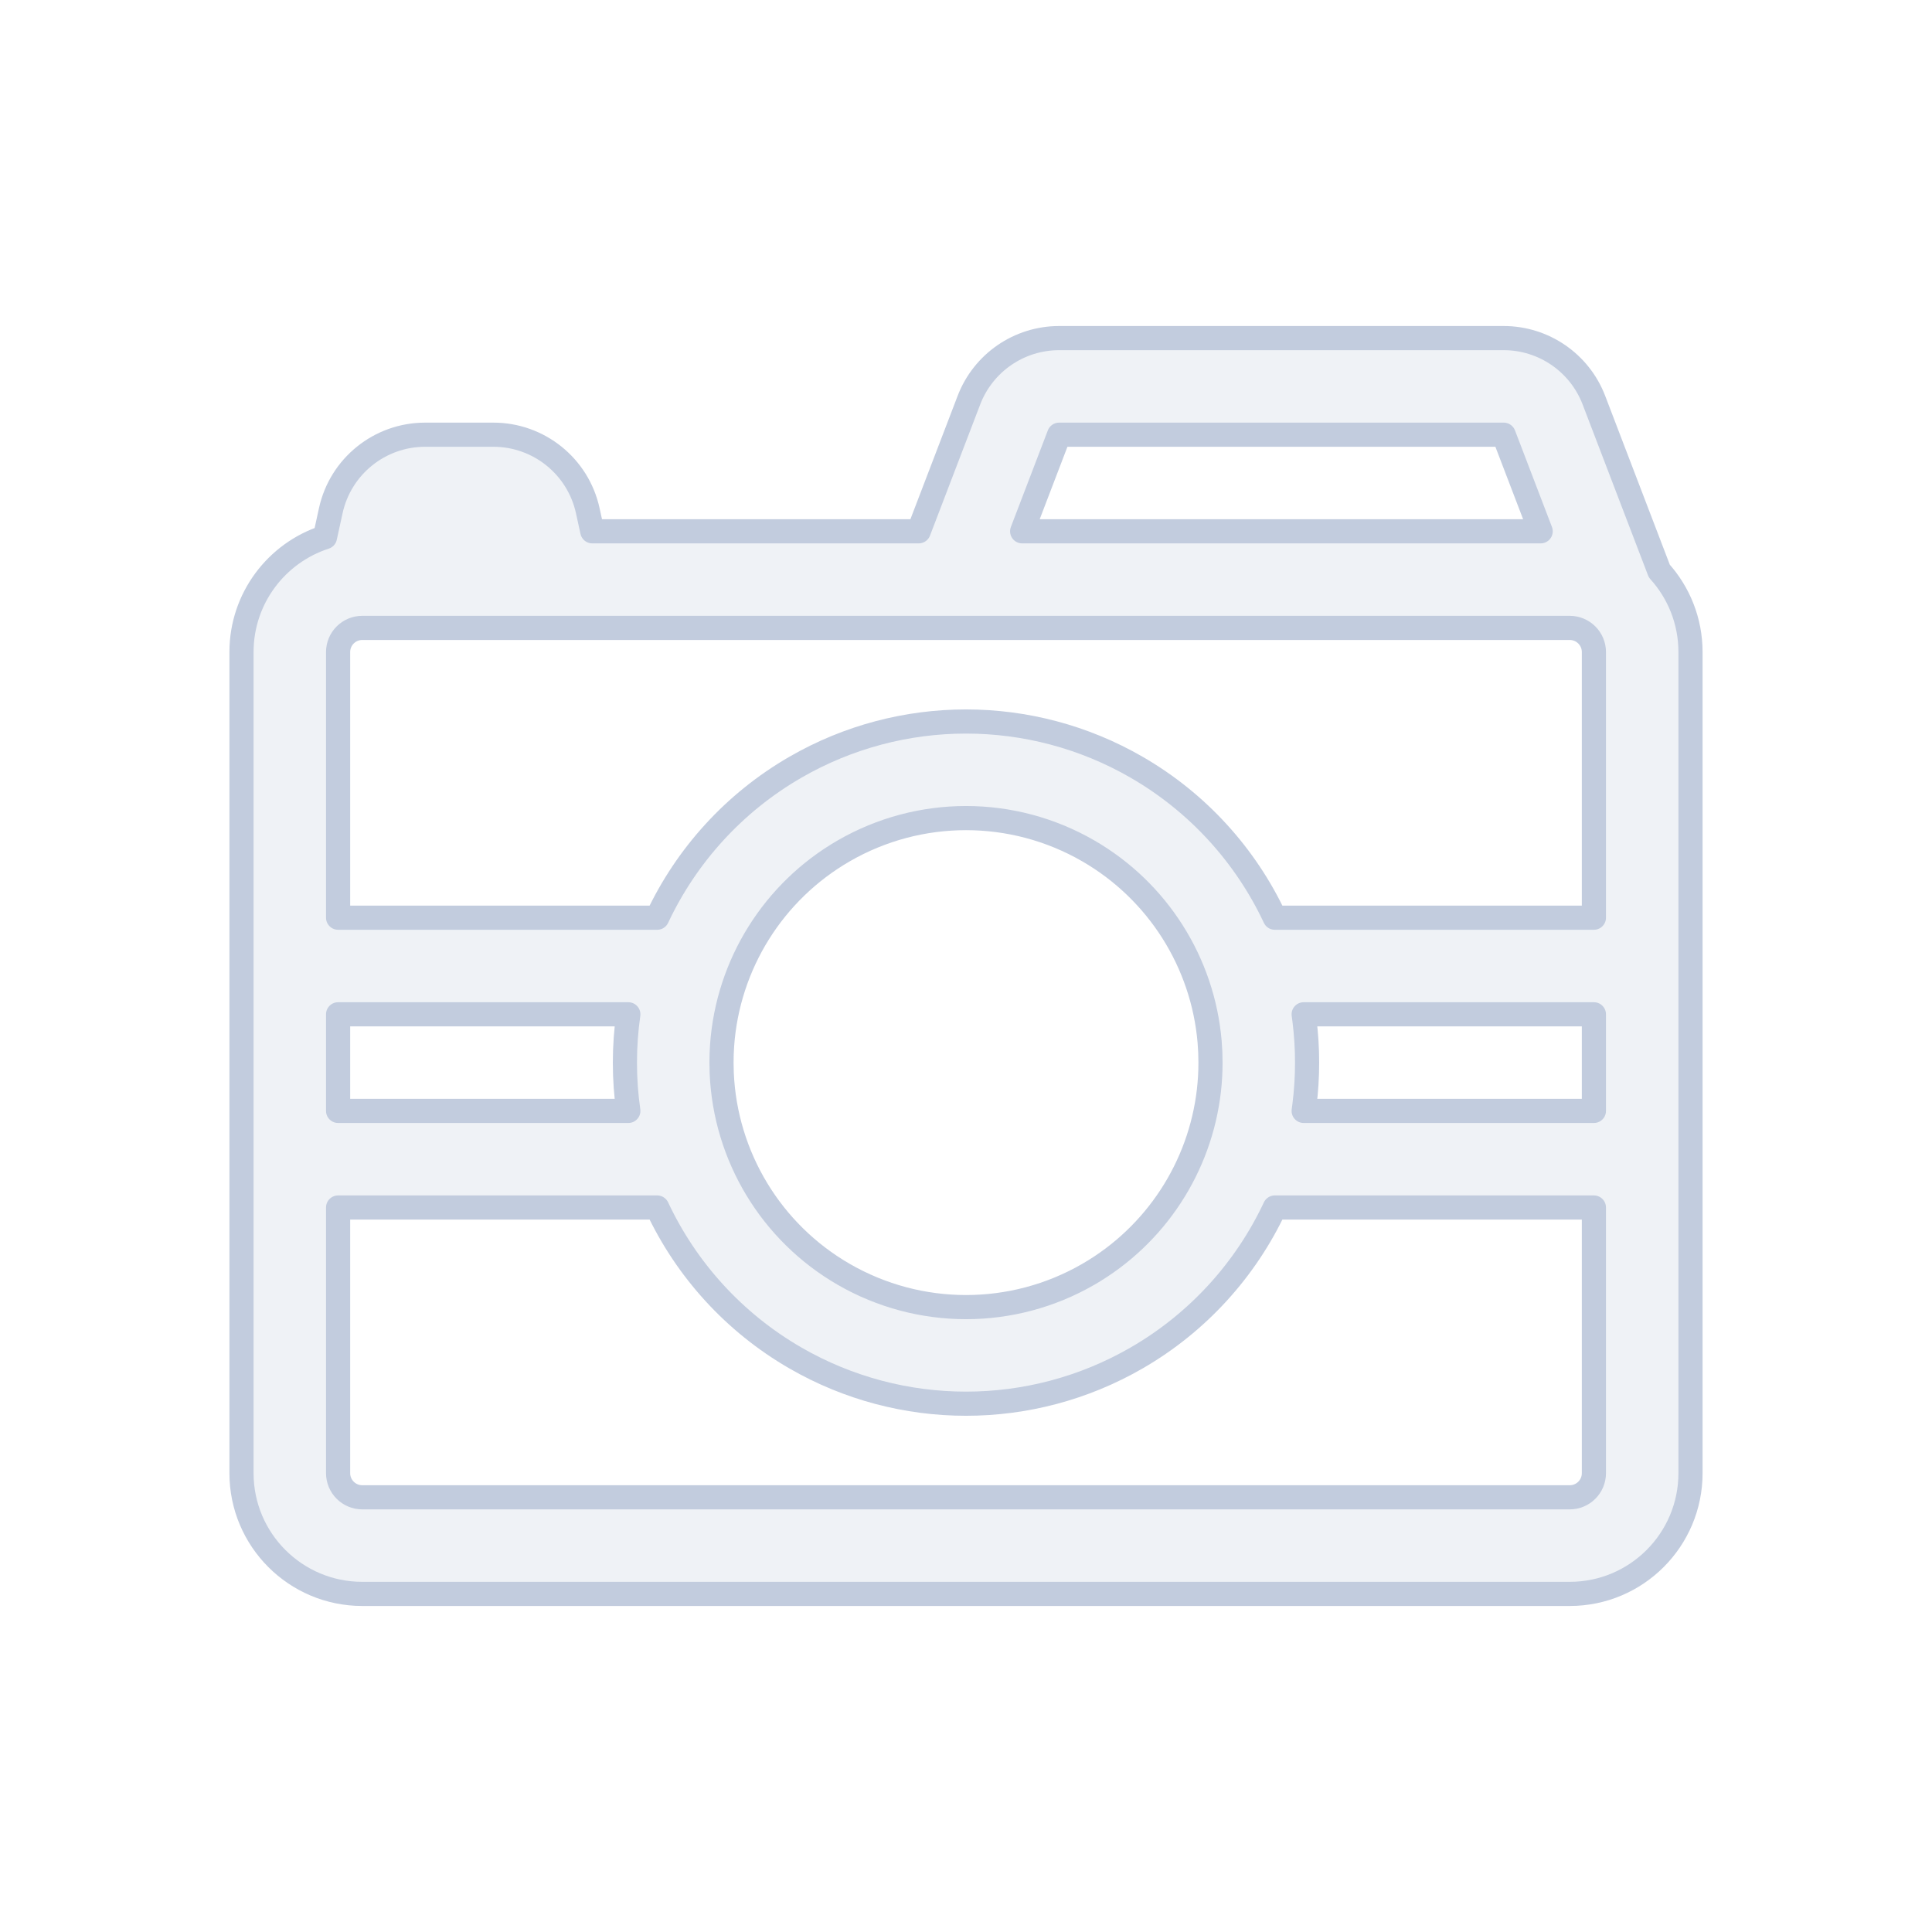 <svg width="80" height="80" viewBox="0 0 80 80" fill="none" xmlns="http://www.w3.org/2000/svg">
  <path fill-rule="evenodd" clip-rule="evenodd" d="M43.856 14C42.199 14 40.713 15.022 40.121 16.57L38.042 22H24.525L24.338 21.145C23.936 19.309 22.31 18 20.43 18H17.604C15.724 18 14.098 19.309 13.697 21.145L13.457 22.243C11.45 22.893 10 24.777 10 27V61C10 63.761 12.239 66 15 66H65C67.761 66 70 63.761 70 61V27C70 25.71 69.511 24.534 68.709 23.647L66 16.57C65.408 15.022 63.922 14 62.265 14H43.856ZM66 38V27C66 26.448 65.552 26 65 26H15C14.448 26 14 26.448 14 27V38H27.213C28.42 35.429 30.395 33.236 32.938 31.768C37.308 29.245 42.692 29.245 47.062 31.768C49.605 33.236 51.58 35.429 52.787 38H66ZM29.876 44C29.876 43.759 29.884 43.519 29.901 43.281C30.138 39.945 32.014 36.92 34.938 35.232C38.07 33.423 41.93 33.423 45.062 35.232C47.944 36.896 49.809 39.859 50.088 43.139C50.112 43.424 50.124 43.711 50.124 44C50.124 44.388 50.102 44.772 50.059 45.152C49.697 48.316 47.859 51.153 45.062 52.768C41.93 54.577 38.07 54.577 34.938 52.768C31.93 51.032 30.032 47.882 29.885 44.432C29.879 44.288 29.876 44.145 29.876 44ZM47.062 56.232C49.605 54.764 51.58 52.571 52.787 50H66V61C66 61.552 65.552 62 65 62H15C14.448 62 14 61.552 14 61V50H27.213C28.42 52.571 30.395 54.764 32.938 56.232C37.308 58.755 42.692 58.755 47.062 56.232ZM26.018 46C25.971 45.676 25.936 45.349 25.912 45.02C25.888 44.682 25.876 44.342 25.876 44C25.876 43.663 25.888 43.327 25.912 42.993C25.935 42.66 25.971 42.328 26.018 42H14V46H26.018ZM53.982 42C53.994 42.082 54.005 42.164 54.015 42.247C54.087 42.824 54.124 43.41 54.124 44C54.124 44.59 54.087 45.176 54.015 45.753C54.005 45.836 53.994 45.918 53.982 46H66V42H53.982ZM43.856 18L62.265 18L63.796 22H42.325L43.856 18Z" fill="#C2CCDE" fill-opacity="0.25" stroke="#C2CCDE" stroke-linecap="round" stroke-linejoin="round" />
</svg>